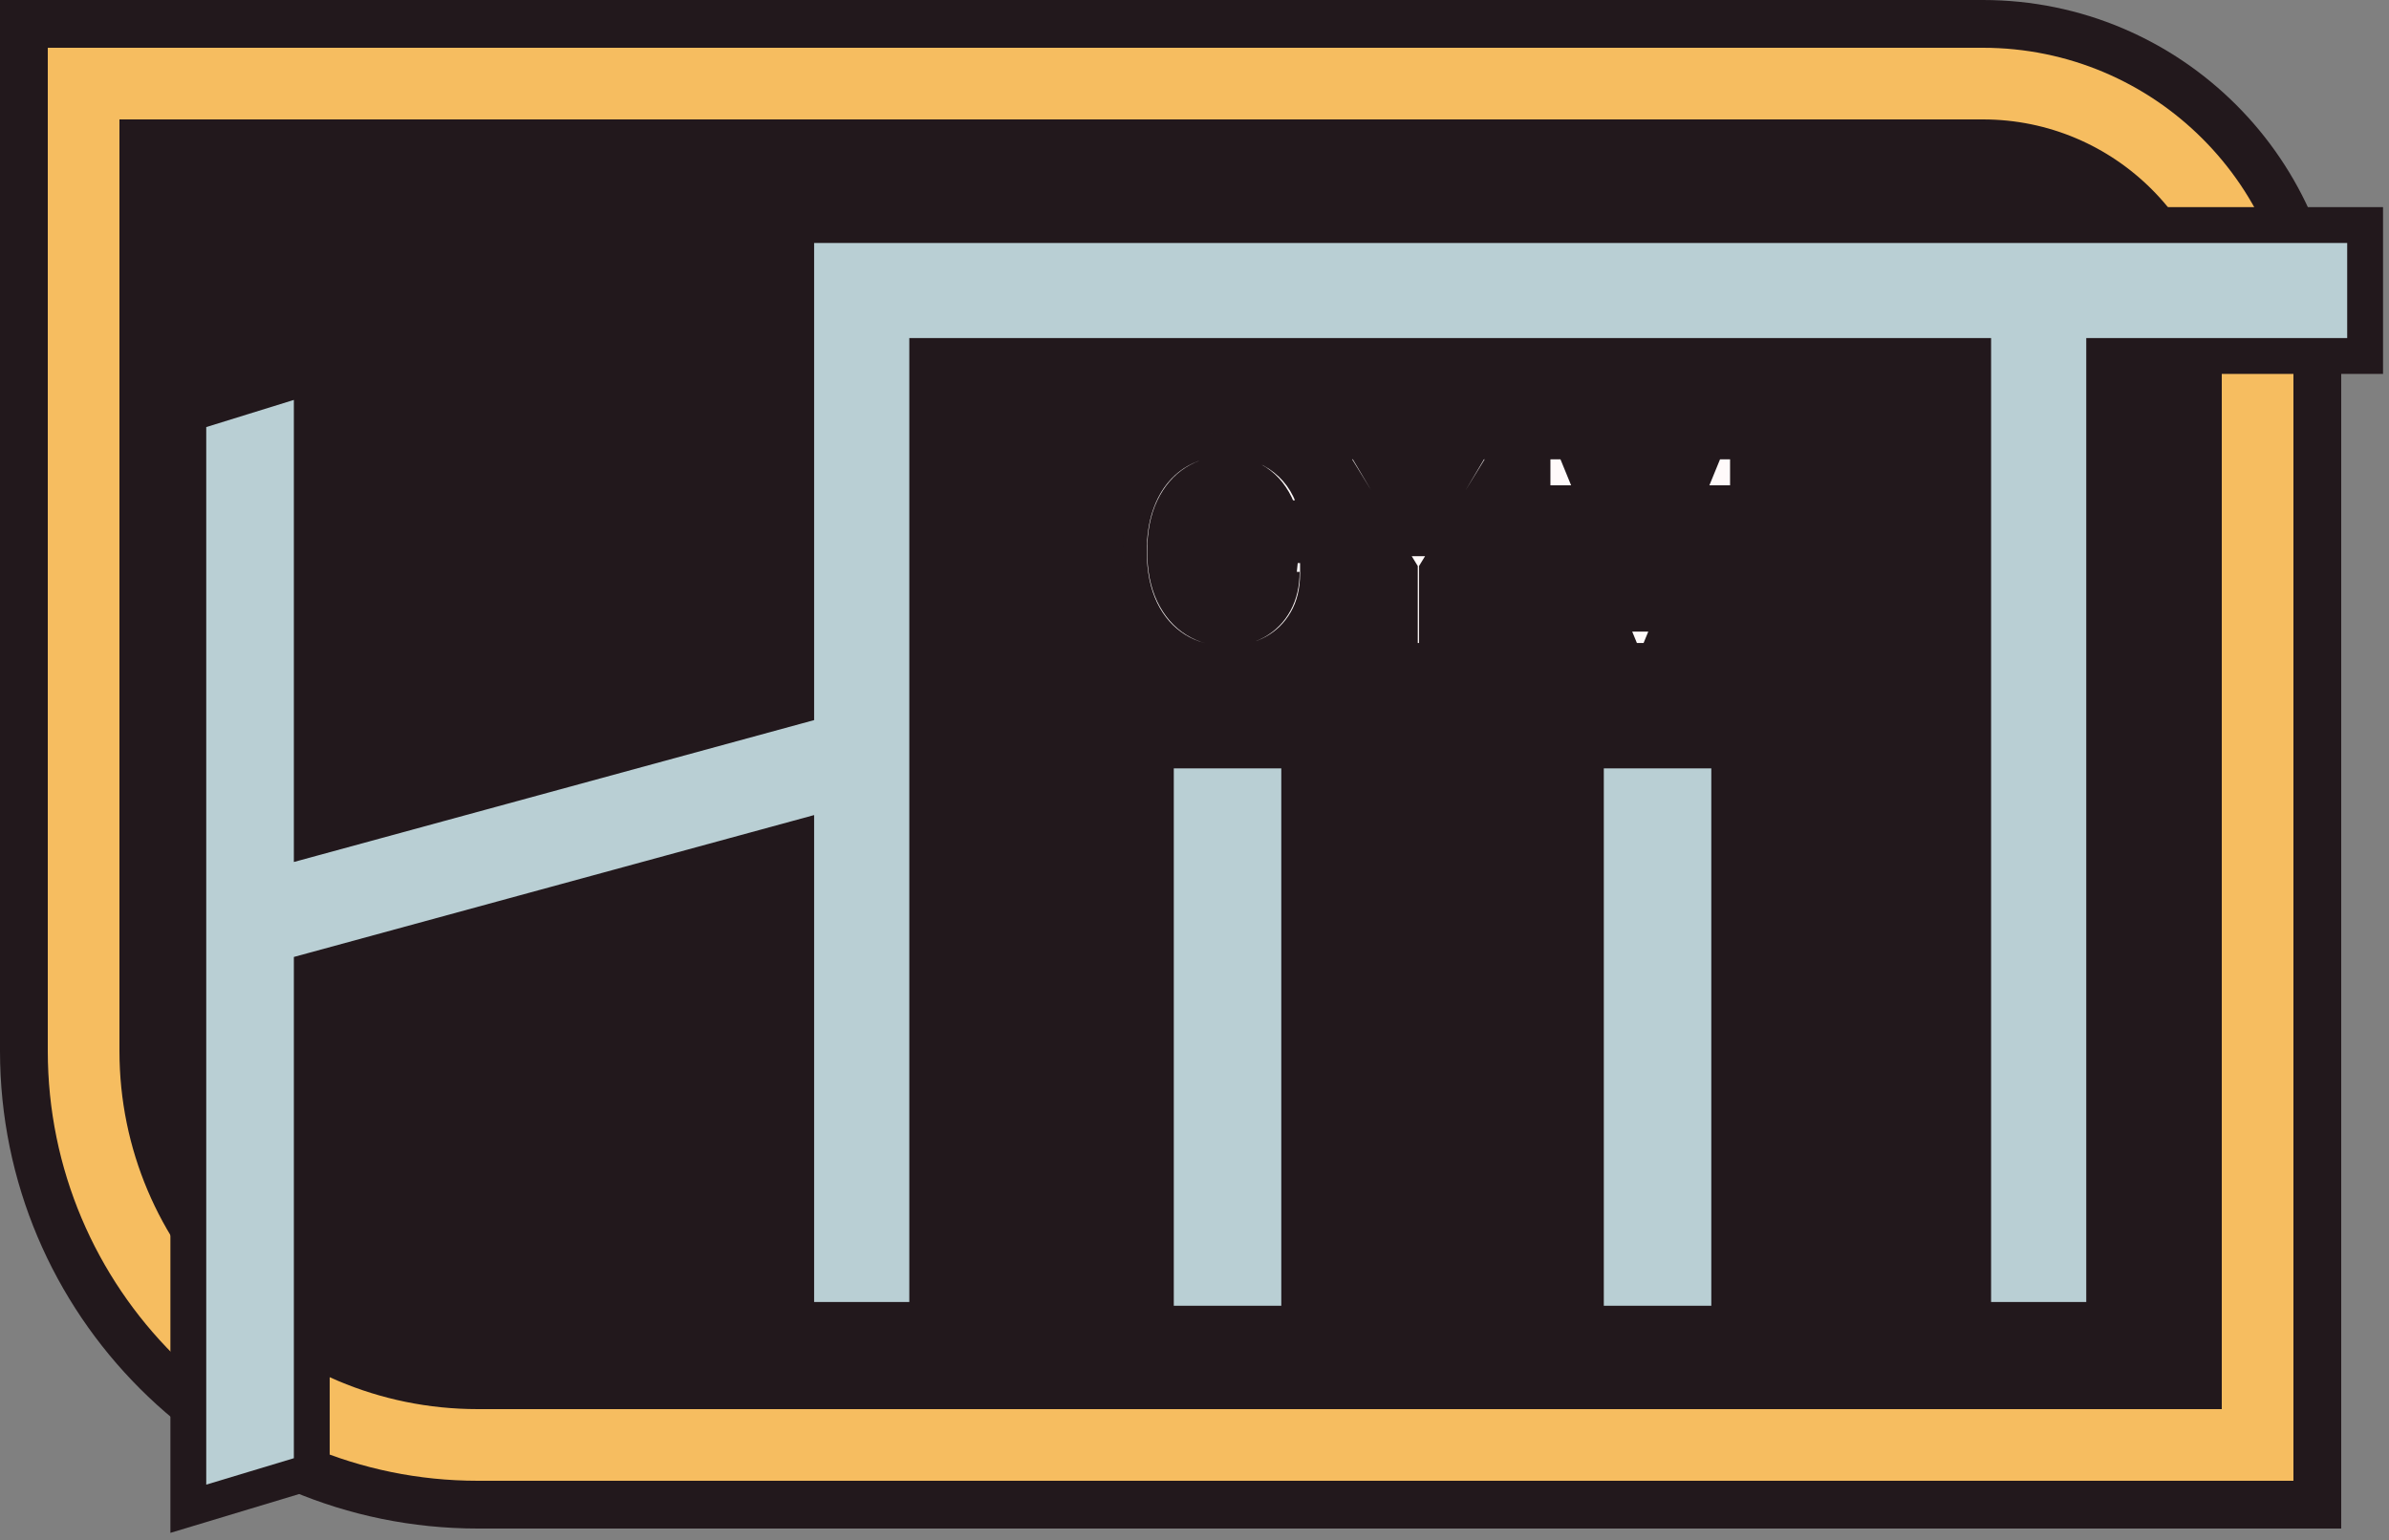 <svg width="200" height="129" viewBox="0 0 200 129" fill="none" xmlns="http://www.w3.org/2000/svg">
<rect x="0" y="0" width="200" height="129" fill="#808080" stroke="none"/>
<path d="M166 3C180.912 3 193 15.088 193 30V125H40C19.566 125 3 108.435 3 88V3H166Z" fill="#22181C"/>
<path d="M166 3C180.912 3 193 15.088 193 30V125H40C19.566 125 3 108.435 3 88V3H166Z" stroke="#22181C" stroke-width="6"/>
<path d="M166 7C178.703 7 189 17.297 189 30V121H40C21.775 121 7 106.225 7 88V7H166Z" stroke="#F6BD60" stroke-width="6"/>
<path d="M144.766 62.844V110.844H132.766V62.844H144.766Z" fill="#B9CFD4" stroke="#22181C" stroke-width="3"/>
<path d="M108.766 62.844V110.844H96.766V62.844H108.766Z" fill="#B9CFD4" stroke="#22181C" stroke-width="3"/>
<path d="M198 18.844V29.812H176.156V110.531H165.188V29.812H77.625V110.531H66.656V70.219L26.101 81.281V123.225L15.766 126.343V34.658L26.101 31.454V70.219L66.656 59.156V18.844H198Z" fill="#B9CFD4"/>
<path d="M198 18.844H199.5V17.344H198V18.844ZM198 29.812V31.312H199.5V29.812H198ZM176.156 29.812V28.312H174.656V29.812H176.156ZM176.156 110.531V112.031H177.656V110.531H176.156ZM165.188 110.531H163.688V112.031H165.188V110.531ZM165.188 29.812H166.688V28.312H165.188V29.812ZM77.625 29.812V28.312H76.125V29.812H77.625ZM77.625 110.531V112.031H79.125V110.531H77.625ZM66.656 110.531H65.156V112.031H66.656V110.531ZM66.656 70.219H68.156V68.255L66.261 68.772L66.656 70.219ZM26.101 81.281L25.706 79.834L24.601 80.136V81.281H26.101ZM26.101 123.225L26.534 124.661L27.601 124.339V123.225H26.101ZM15.766 126.343H14.266V128.362L16.199 127.779L15.766 126.343ZM15.766 34.658L15.321 33.225L14.266 33.553V34.658H15.766ZM26.101 31.454H27.601V29.419L25.656 30.021L26.101 31.454ZM26.101 70.219H24.601V72.183L26.495 71.666L26.101 70.219ZM66.656 59.156L67.051 60.603L68.156 60.302V59.156H66.656ZM66.656 18.844V17.344H65.156V18.844H66.656ZM198 18.844H196.5V29.812H198H199.5V18.844H198ZM198 29.812V28.312H176.156V29.812V31.312H198V29.812ZM176.156 29.812H174.656V110.531H176.156H177.656V29.812H176.156ZM176.156 110.531V109.031H165.188V110.531V112.031H176.156V110.531ZM165.188 110.531H166.688V29.812H165.188H163.688V110.531H165.188ZM165.188 29.812V28.312H77.625V29.812V31.312H165.188V29.812ZM77.625 29.812H76.125V110.531H77.625H79.125V29.812H77.625ZM77.625 110.531V109.031H66.656V110.531V112.031H77.625V110.531ZM66.656 110.531H68.156V70.219H66.656H65.156V110.531H66.656ZM66.656 70.219L66.261 68.772L25.706 79.834L26.101 81.281L26.495 82.728L67.051 71.666L66.656 70.219ZM26.101 81.281H24.601V123.225H26.101H27.601V81.281H26.101ZM26.101 123.225L25.667 121.789L15.332 124.907L15.766 126.343L16.199 127.779L26.534 124.661L26.101 123.225ZM15.766 126.343H17.266V34.658H15.766H14.266V126.343H15.766ZM15.766 34.658L16.21 36.091L26.545 32.887L26.101 31.454L25.656 30.021L15.321 33.225L15.766 34.658ZM26.101 31.454H24.601V70.219H26.101H27.601V31.454H26.101ZM26.101 70.219L26.495 71.666L67.051 60.603L66.656 59.156L66.261 57.709L25.706 68.772L26.101 70.219ZM66.656 59.156H68.156V18.844H66.656H65.156V59.156H66.656ZM66.656 18.844V20.344H198V18.844V17.344H66.656V18.844Z" fill="#22181C"/>
<mask id="path-7-outside-1_1525_936" maskUnits="userSpaceOnUse" x="93.766" y="35.844" width="54" height="21" fill="black">
<rect fill="white" x="93.766" y="35.844" width="54" height="21"/>
<path d="M107.564 42.896C107.377 42.325 107.131 41.813 106.826 41.36C106.526 40.902 106.167 40.511 105.748 40.189C105.335 39.867 104.866 39.62 104.34 39.451C103.813 39.281 103.236 39.196 102.608 39.196C101.579 39.196 100.643 39.462 99.8 39.994C98.957 40.526 98.287 41.309 97.789 42.344C97.291 43.38 97.042 44.65 97.042 46.154C97.042 47.659 97.294 48.929 97.797 49.965C98.301 51 98.982 51.783 99.842 52.315C100.702 52.847 101.669 53.113 102.744 53.113C103.74 53.113 104.617 52.901 105.375 52.476C106.139 52.046 106.733 51.441 107.157 50.66C107.587 49.874 107.802 48.949 107.802 47.886L108.447 48.021H103.219V46.154H109.838V48.021C109.838 49.453 109.533 50.697 108.922 51.755C108.316 52.813 107.479 53.633 106.41 54.216C105.347 54.793 104.125 55.081 102.744 55.081C101.206 55.081 99.853 54.719 98.688 53.995C97.528 53.271 96.623 52.242 95.973 50.906C95.328 49.571 95.005 47.987 95.005 46.154C95.005 44.78 95.189 43.544 95.557 42.446C95.93 41.343 96.456 40.404 97.135 39.629C97.814 38.854 98.617 38.26 99.545 37.847C100.473 37.434 101.494 37.228 102.608 37.228C103.525 37.228 104.379 37.366 105.171 37.643C105.969 37.915 106.679 38.302 107.301 38.806C107.929 39.304 108.452 39.901 108.871 40.596C109.29 41.286 109.578 42.053 109.736 42.896H107.564ZM111.412 37.465H113.822L118.642 45.577H118.846L123.666 37.465H126.076L119.796 47.682V54.844H117.692V47.682L111.412 37.465ZM128.797 37.465H131.309L137.215 51.891H137.419L143.325 37.465H145.836V54.844H143.868V41.64H143.698L138.267 54.844H136.366L130.936 41.64H130.766V54.844H128.797V37.465Z"/>
</mask>
<path d="M107.564 42.896C107.377 42.325 107.131 41.813 106.826 41.36C106.526 40.902 106.167 40.511 105.748 40.189C105.335 39.867 104.866 39.62 104.34 39.451C103.813 39.281 103.236 39.196 102.608 39.196C101.579 39.196 100.643 39.462 99.8 39.994C98.957 40.526 98.287 41.309 97.789 42.344C97.291 43.38 97.042 44.65 97.042 46.154C97.042 47.659 97.294 48.929 97.797 49.965C98.301 51 98.982 51.783 99.842 52.315C100.702 52.847 101.669 53.113 102.744 53.113C103.74 53.113 104.617 52.901 105.375 52.476C106.139 52.046 106.733 51.441 107.157 50.66C107.587 49.874 107.802 48.949 107.802 47.886L108.447 48.021H103.219V46.154H109.838V48.021C109.838 49.453 109.533 50.697 108.922 51.755C108.316 52.813 107.479 53.633 106.41 54.216C105.347 54.793 104.125 55.081 102.744 55.081C101.206 55.081 99.853 54.719 98.688 53.995C97.528 53.271 96.623 52.242 95.973 50.906C95.328 49.571 95.005 47.987 95.005 46.154C95.005 44.78 95.189 43.544 95.557 42.446C95.93 41.343 96.456 40.404 97.135 39.629C97.814 38.854 98.617 38.26 99.545 37.847C100.473 37.434 101.494 37.228 102.608 37.228C103.525 37.228 104.379 37.366 105.171 37.643C105.969 37.915 106.679 38.302 107.301 38.806C107.929 39.304 108.452 39.901 108.871 40.596C109.29 41.286 109.578 42.053 109.736 42.896H107.564ZM111.412 37.465H113.822L118.642 45.577H118.846L123.666 37.465H126.076L119.796 47.682V54.844H117.692V47.682L111.412 37.465ZM128.797 37.465H131.309L137.215 51.891H137.419L143.325 37.465H145.836V54.844H143.868V41.64H143.698L138.267 54.844H136.366L130.936 41.64H130.766V54.844H128.797V37.465Z" fill="#FFFAFA"/>
<path d="M107.564 42.896L106.614 43.207L106.839 43.896H107.564V42.896ZM106.826 41.36L105.989 41.908L105.993 41.914L105.997 41.92L106.826 41.36ZM105.748 40.189L105.133 40.977L105.138 40.981L105.748 40.189ZM104.34 39.451L104.647 38.499L104.647 38.499L104.34 39.451ZM97.789 42.344L98.69 42.778L98.69 42.778L97.789 42.344ZM97.797 49.965L96.898 50.402L96.898 50.402L97.797 49.965ZM99.842 52.315L99.316 53.166L99.842 52.315ZM105.375 52.476L105.863 53.349L105.865 53.348L105.375 52.476ZM107.157 50.66L106.279 50.181L106.278 50.183L107.157 50.66ZM107.802 47.886L108.008 46.907L106.802 46.653V47.886H107.802ZM108.447 48.021V49.021L108.653 47.043L108.447 48.021ZM103.219 48.021H102.219V49.021H103.219V48.021ZM103.219 46.154V45.154H102.219V46.154H103.219ZM109.838 46.154H110.838V45.154H109.838V46.154ZM108.922 51.755L108.056 51.255L108.054 51.258L108.922 51.755ZM106.41 54.216L106.887 55.095L106.889 55.094L106.41 54.216ZM98.688 53.995L98.159 54.843L98.16 54.845L98.688 53.995ZM95.973 50.906L95.072 51.341L95.074 51.344L95.973 50.906ZM95.557 42.446L94.61 42.126L94.609 42.129L95.557 42.446ZM97.135 39.629L97.888 40.288L97.888 40.288L97.135 39.629ZM99.545 37.847L99.138 36.933L99.545 37.847ZM105.171 37.643L104.841 38.587L104.849 38.59L105.171 37.643ZM107.301 38.806L106.672 39.583L106.68 39.59L107.301 38.806ZM108.871 40.596L108.014 41.112L108.016 41.115L108.871 40.596ZM109.736 42.896V43.896H110.942L110.719 42.711L109.736 42.896ZM107.564 42.896L108.515 42.585C108.302 41.935 108.017 41.337 107.655 40.801L106.826 41.36L105.997 41.92C106.246 42.288 106.453 42.715 106.614 43.207L107.564 42.896ZM106.826 41.36L107.663 40.813C107.304 40.264 106.869 39.79 106.358 39.397L105.748 40.189L105.138 40.981C105.465 41.233 105.748 41.54 105.989 41.908L106.826 41.36ZM105.748 40.189L106.364 39.401C105.853 39.002 105.278 38.703 104.647 38.499L104.34 39.451L104.033 40.403C104.453 40.538 104.817 40.731 105.133 40.977L105.748 40.189ZM104.34 39.451L104.647 38.499C104.009 38.293 103.327 38.196 102.608 38.196V39.196V40.196C103.146 40.196 103.618 40.269 104.033 40.403L104.34 39.451ZM102.608 39.196V38.196C101.397 38.196 100.274 38.512 99.266 39.148L99.8 39.994L100.333 40.84C101.011 40.412 101.761 40.196 102.608 40.196V39.196ZM99.8 39.994L99.266 39.148C98.241 39.795 97.454 40.733 96.887 41.911L97.789 42.344L98.69 42.778C99.119 41.885 99.672 41.257 100.333 40.84L99.8 39.994ZM97.789 42.344L96.887 41.911C96.308 43.117 96.042 44.544 96.042 46.154H97.042H98.042C98.042 44.755 98.274 43.643 98.69 42.778L97.789 42.344ZM97.042 46.154H96.042C96.042 47.766 96.311 49.195 96.898 50.402L97.797 49.965L98.696 49.527C98.276 48.663 98.042 47.552 98.042 46.154H97.042ZM97.797 49.965L96.898 50.402C97.472 51.583 98.274 52.521 99.316 53.166L99.842 52.315L100.368 51.465C99.691 51.046 99.129 50.416 98.696 49.527L97.797 49.965ZM99.842 52.315L99.316 53.166C100.344 53.801 101.496 54.113 102.744 54.113V53.113V52.113C101.843 52.113 101.06 51.892 100.368 51.465L99.842 52.315ZM102.744 53.113V54.113C103.886 54.113 104.935 53.868 105.863 53.349L105.375 52.476L104.886 51.604C104.298 51.933 103.594 52.113 102.744 52.113V53.113ZM105.375 52.476L105.865 53.348C106.795 52.824 107.523 52.081 108.035 51.138L107.157 50.66L106.278 50.183C105.942 50.801 105.482 51.269 104.884 51.605L105.375 52.476ZM107.157 50.66L108.034 51.14C108.558 50.181 108.802 49.085 108.802 47.886H107.802H106.802C106.802 48.813 106.615 49.567 106.279 50.181L107.157 50.66ZM107.802 47.886L107.596 48.864L108.241 49L108.447 48.021L108.653 47.043L108.008 46.907L107.802 47.886ZM108.447 48.021V47.021H103.219V48.021V49.021H108.447V48.021ZM103.219 48.021H104.219V46.154H103.219H102.219V48.021H103.219ZM103.219 46.154V47.154H109.838V46.154V45.154H103.219V46.154ZM109.838 46.154H108.838V48.021H109.838H110.838V46.154H109.838ZM109.838 48.021H108.838C108.838 49.307 108.565 50.373 108.056 51.255L108.922 51.755L109.788 52.255C110.501 51.021 110.838 49.598 110.838 48.021H109.838ZM108.922 51.755L108.054 51.258C107.54 52.156 106.838 52.844 105.932 53.338L106.41 54.216L106.889 55.094C108.121 54.422 109.093 53.47 109.79 52.252L108.922 51.755ZM106.41 54.216L105.933 53.337C105.036 53.824 103.982 54.081 102.744 54.081V55.081V56.081C104.267 56.081 105.657 55.762 106.887 55.095L106.41 54.216ZM102.744 55.081V54.081C101.369 54.081 100.204 53.76 99.216 53.146L98.688 53.995L98.16 54.845C99.503 55.679 101.042 56.081 102.744 56.081V55.081ZM98.688 53.995L99.218 53.147C98.231 52.531 97.447 51.65 96.872 50.468L95.973 50.906L95.074 51.344C95.799 52.833 96.826 54.011 98.159 54.843L98.688 53.995ZM95.973 50.906L96.873 50.471C96.307 49.3 96.005 47.871 96.005 46.154H95.005H94.005C94.005 48.103 94.348 49.843 95.072 51.341L95.973 50.906ZM95.005 46.154H96.005C96.005 44.868 96.177 43.742 96.505 42.764L95.557 42.446L94.609 42.129C94.201 43.346 94.005 44.691 94.005 46.154H95.005ZM95.557 42.446L96.504 42.767C96.841 41.772 97.306 40.952 97.888 40.288L97.135 39.629L96.383 38.97C95.607 39.856 95.02 40.914 94.61 42.126L95.557 42.446ZM97.135 39.629L97.888 40.288C98.472 39.62 99.158 39.114 99.952 38.761L99.545 37.847L99.138 36.933C98.076 37.406 97.156 38.088 96.383 38.97L97.135 39.629ZM99.545 37.847L99.952 38.761C100.74 38.41 101.62 38.228 102.608 38.228V37.228V36.228C101.368 36.228 100.206 36.458 99.138 36.933L99.545 37.847ZM102.608 37.228V38.228C103.423 38.228 104.164 38.35 104.841 38.587L105.171 37.643L105.502 36.7C104.594 36.382 103.627 36.228 102.608 36.228V37.228ZM105.171 37.643L104.849 38.59C105.541 38.826 106.146 39.158 106.672 39.583L107.301 38.806L107.93 38.029C107.212 37.447 106.397 37.004 105.493 36.697L105.171 37.643ZM107.301 38.806L106.68 39.59C107.212 40.012 107.656 40.517 108.014 41.112L108.871 40.596L109.728 40.081C109.248 39.284 108.645 38.596 107.922 38.022L107.301 38.806ZM108.871 40.596L108.016 41.115C108.368 41.696 108.616 42.348 108.754 43.081L109.736 42.896L110.719 42.711C110.54 41.758 110.211 40.877 109.726 40.078L108.871 40.596ZM109.736 42.896V41.896H107.564V42.896V43.896H109.736V42.896ZM111.412 37.465V36.465H109.624L110.56 37.989L111.412 37.465ZM113.822 37.465L114.682 36.954L114.391 36.465H113.822V37.465ZM118.642 45.577L117.782 46.088L118.073 46.577H118.642V45.577ZM118.846 45.577V46.577H119.415L119.705 46.088L118.846 45.577ZM123.666 37.465V36.465H123.097L122.806 36.954L123.666 37.465ZM126.076 37.465L126.927 37.989L127.864 36.465H126.076V37.465ZM119.796 47.682L118.944 47.158L118.796 47.399V47.682H119.796ZM119.796 54.844V55.844H120.796V54.844H119.796ZM117.692 54.844H116.692V55.844H117.692V54.844ZM117.692 47.682H118.692V47.399L118.544 47.158L117.692 47.682ZM111.412 37.465V38.465H113.822V37.465V36.465H111.412V37.465ZM113.822 37.465L112.963 37.976L117.782 46.088L118.642 45.577L119.502 45.067L114.682 36.954L113.822 37.465ZM118.642 45.577V46.577H118.846V45.577V44.577H118.642V45.577ZM118.846 45.577L119.705 46.088L124.525 37.976L123.666 37.465L122.806 36.954L117.986 45.067L118.846 45.577ZM123.666 37.465V38.465H126.076V37.465V36.465H123.666V37.465ZM126.076 37.465L125.224 36.942L118.944 47.158L119.796 47.682L120.648 48.206L126.927 37.989L126.076 37.465ZM119.796 47.682H118.796V54.844H119.796H120.796V47.682H119.796ZM119.796 54.844V53.844H117.692V54.844V55.844H119.796V54.844ZM117.692 54.844H118.692V47.682H117.692H116.692V54.844H117.692ZM117.692 47.682L118.544 47.158L112.264 36.942L111.412 37.465L110.56 37.989L116.84 48.206L117.692 47.682ZM128.797 37.465V36.465H127.797V37.465H128.797ZM131.309 37.465L132.234 37.086L131.98 36.465H131.309V37.465ZM137.215 51.891L136.29 52.27L136.544 52.891H137.215V51.891ZM137.419 51.891V52.891H138.09L138.344 52.27L137.419 51.891ZM143.325 37.465V36.465H142.654L142.399 37.086L143.325 37.465ZM145.836 37.465H146.836V36.465H145.836V37.465ZM145.836 54.844V55.844H146.836V54.844H145.836ZM143.868 54.844H142.868V55.844H143.868V54.844ZM143.868 41.64H144.868V40.64H143.868V41.64ZM143.698 41.64V40.64H143.028L142.773 41.26L143.698 41.64ZM138.267 54.844V55.844H138.937L139.192 55.224L138.267 54.844ZM136.366 54.844L135.442 55.224L135.696 55.844H136.366V54.844ZM130.936 41.64L131.86 41.26L131.606 40.64H130.936V41.64ZM130.766 41.64V40.64H129.766V41.64H130.766ZM130.766 54.844V55.844H131.766V54.844H130.766ZM128.797 54.844H127.797V55.844H128.797V54.844ZM128.797 37.465V38.465H131.309V37.465V36.465H128.797V37.465ZM131.309 37.465L130.384 37.844L136.29 52.27L137.215 51.891L138.14 51.512L132.234 37.086L131.309 37.465ZM137.215 51.891V52.891H137.419V51.891V50.891H137.215V51.891ZM137.419 51.891L138.344 52.27L144.25 37.844L143.325 37.465L142.399 37.086L136.493 51.512L137.419 51.891ZM143.325 37.465V38.465H145.836V37.465V36.465H143.325V37.465ZM145.836 37.465H144.836V54.844H145.836H146.836V37.465H145.836ZM145.836 54.844V53.844H143.868V54.844V55.844H145.836V54.844ZM143.868 54.844H144.868V41.64H143.868H142.868V54.844H143.868ZM143.868 41.64V40.64H143.698V41.64V42.64H143.868V41.64ZM143.698 41.64L142.773 41.26L137.342 54.463L138.267 54.844L139.192 55.224L144.623 42.02L143.698 41.64ZM138.267 54.844V53.844H136.366V54.844V55.844H138.267V54.844ZM136.366 54.844L137.291 54.463L131.86 41.26L130.936 41.64L130.011 42.02L135.442 55.224L136.366 54.844ZM130.936 41.64V40.64H130.766V41.64V42.64H130.936V41.64ZM130.766 41.64H129.766V54.844H130.766H131.766V41.64H130.766ZM130.766 54.844V53.844H128.797V54.844V55.844H130.766V54.844ZM128.797 54.844H129.797V37.465H128.797H127.797V54.844H128.797Z" fill="#22181C" mask="url(#path-7-outside-1_1525_936)"/>
</svg>
